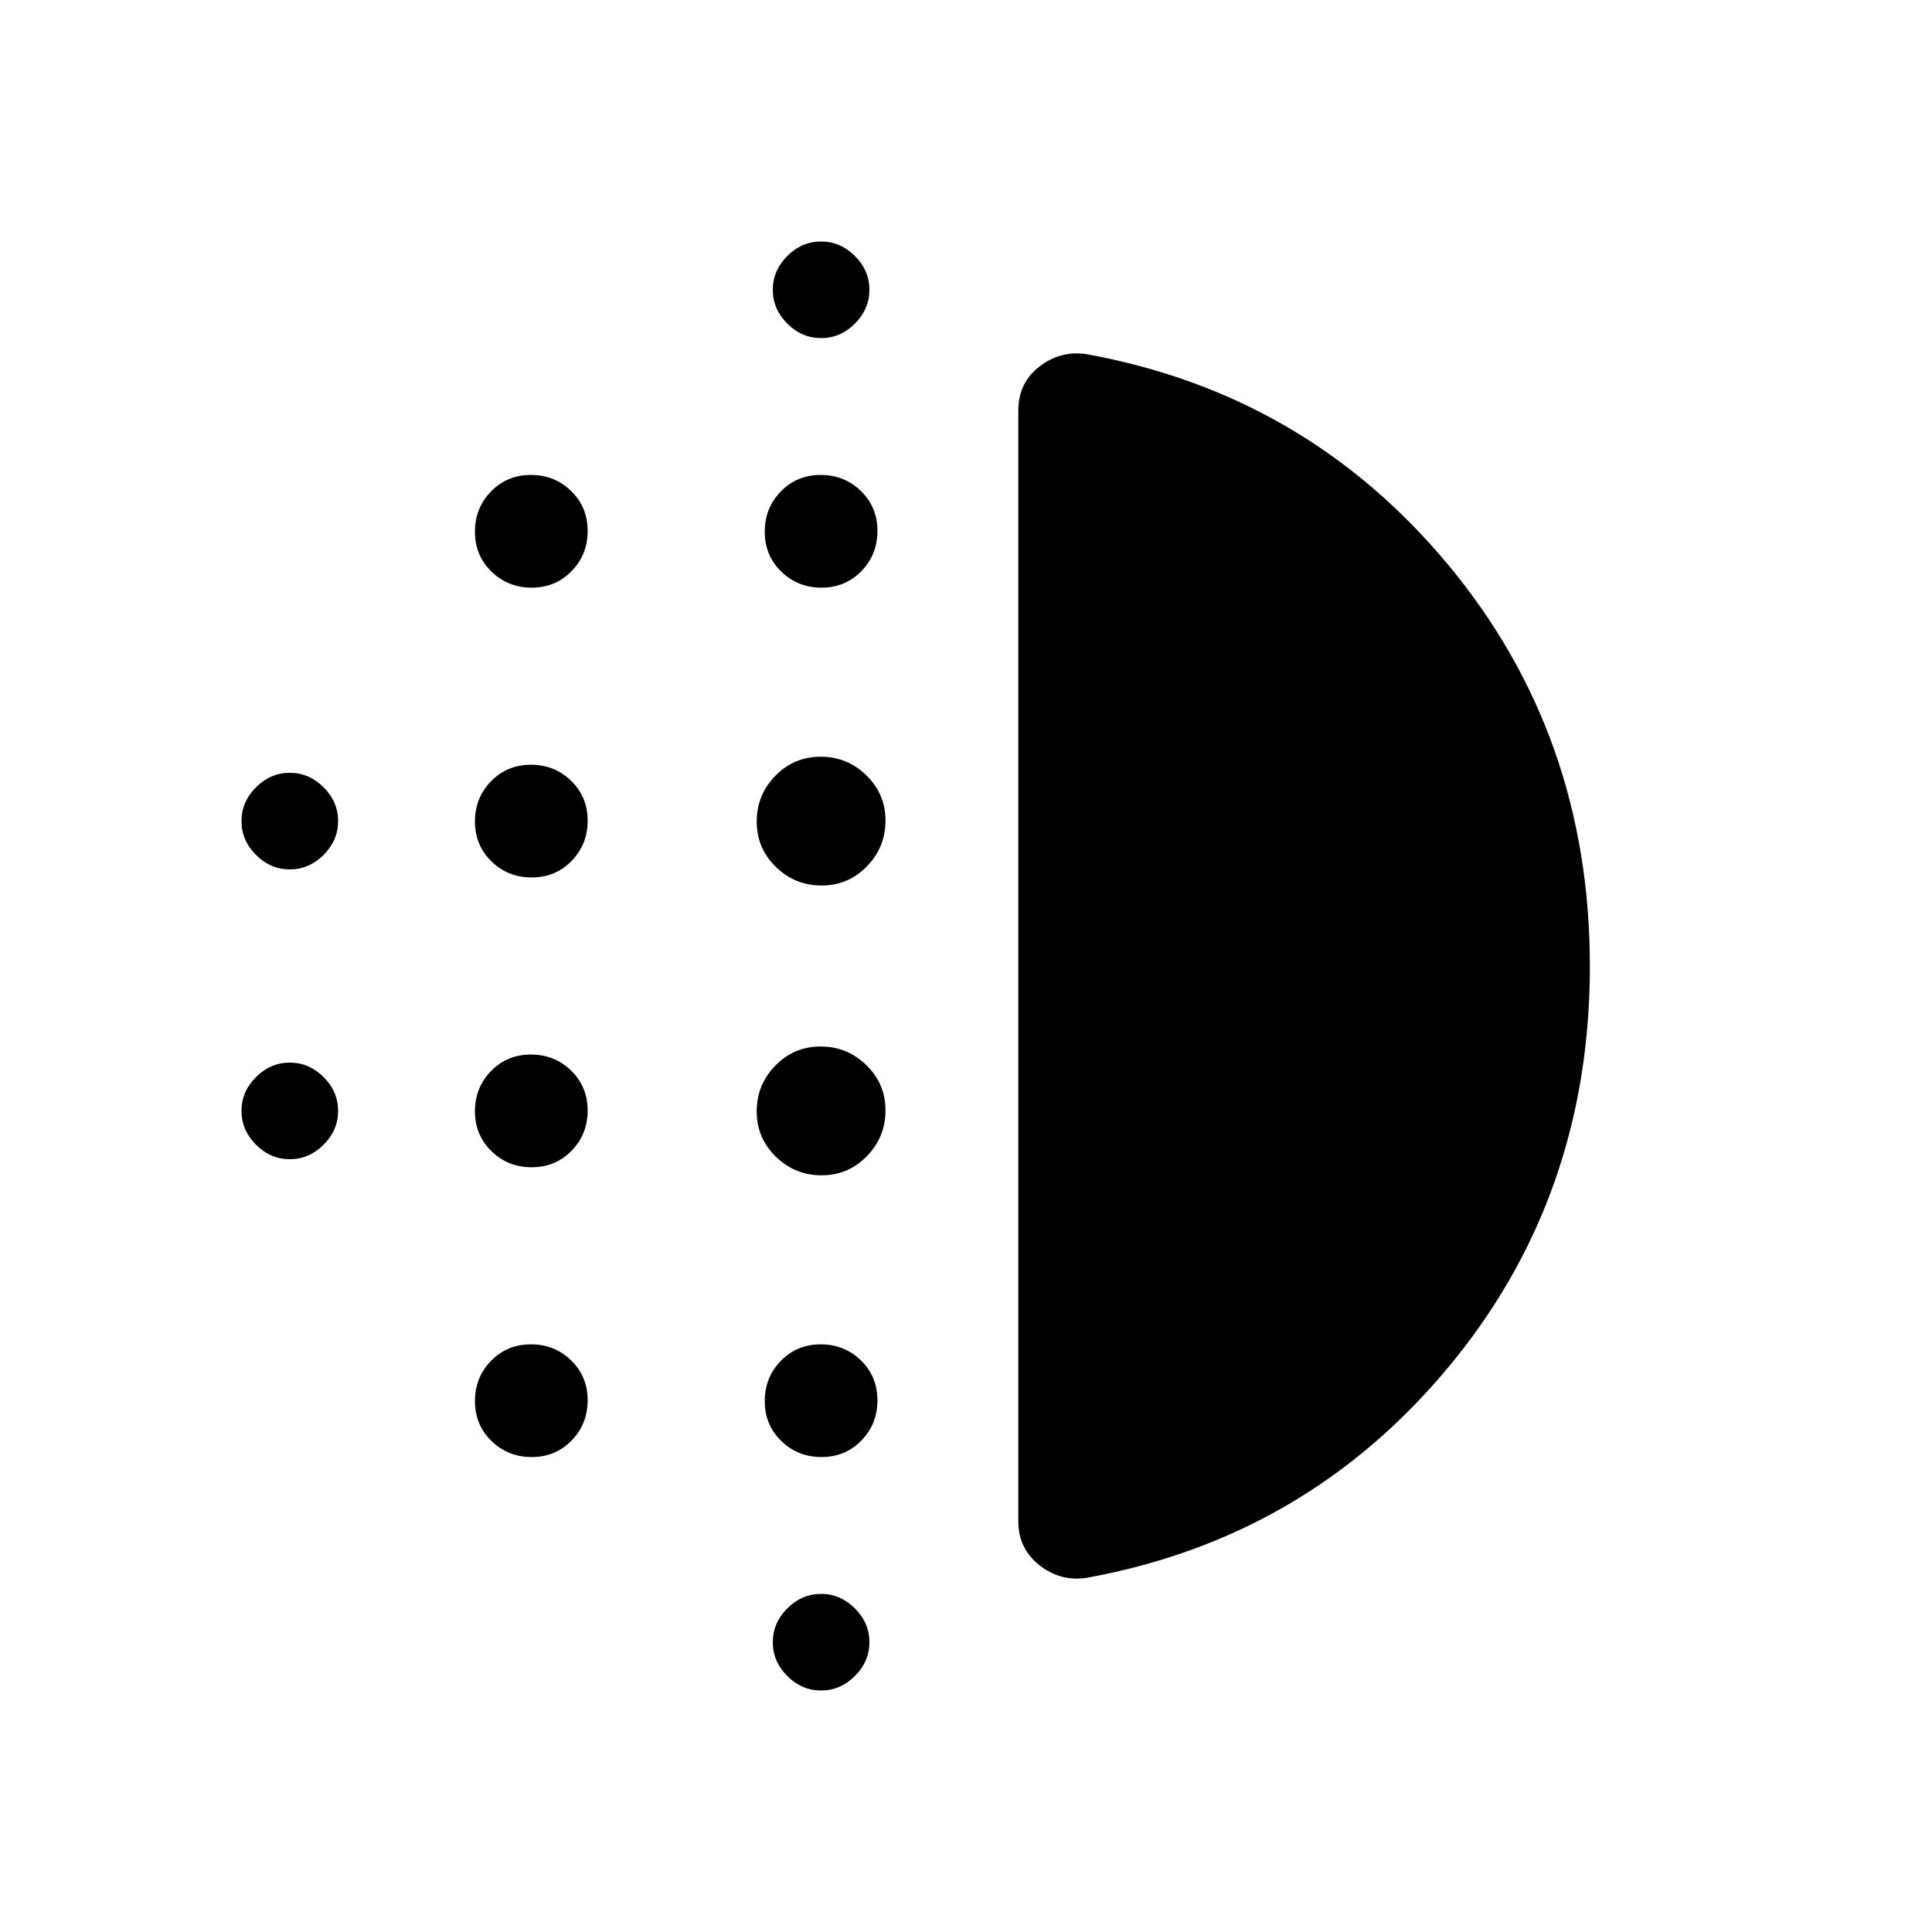 <svg xmlns="http://www.w3.org/2000/svg" height="20" viewBox="0 -960 960 960" width="20"><path d="M264.21-380q-11.81 0-20.01-7.99-8.2-7.99-8.2-19.8t7.99-20.01q7.99-8.2 19.8-8.2t20.01 7.99q8.2 7.99 8.2 19.8t-7.99 20.01q-7.99 8.2-19.8 8.2Zm0 144q-11.81 0-20.01-7.99-8.2-7.99-8.2-19.8t7.99-20.01q7.99-8.2 19.8-8.2t20.01 7.99q8.2 7.99 8.2 19.8t-7.99 20.01q-7.99 8.2-19.8 8.2Zm0-288q-11.81 0-20.01-7.99-8.2-7.99-8.2-19.8t7.99-20.01q7.99-8.2 19.8-8.2t20.01 7.99q8.2 7.99 8.2 19.8t-7.99 20.01q-7.99 8.2-19.8 8.2ZM144-528q-9.6 0-16.8-7.2-7.2-7.2-7.2-16.8 0-9.6 7.2-16.8 7.2-7.2 16.8-7.2 9.6 0 16.8 7.2 7.2 7.2 7.2 16.8 0 9.6-7.2 16.8-7.2 7.2-16.8 7.2Zm120.21-140q-11.81 0-20.01-7.99-8.2-7.99-8.2-19.8t7.99-20.01q7.99-8.2 19.8-8.2t20.01 7.99q8.2 7.99 8.2 19.8t-7.99 20.01q-7.99 8.2-19.8 8.2ZM144-384q-9.6 0-16.8-7.2-7.2-7.2-7.2-16.8 0-9.6 7.2-16.8 7.2-7.2 16.8-7.2 9.6 0 16.8 7.2 7.2 7.2 7.2 16.8 0 9.6-7.2 16.8-7.2 7.2-16.8 7.2Zm264 264q-9.6 0-16.8-7.2-7.2-7.2-7.2-16.8 0-9.6 7.2-16.8 7.2-7.2 16.8-7.2 9.6 0 16.8 7.2 7.2 7.2 7.2 16.8 0 9.6-7.2 16.8-7.2 7.2-16.8 7.2Zm0-672q-9.6 0-16.8-7.2-7.2-7.2-7.2-16.8 0-9.6 7.2-16.8 7.2-7.2 16.8-7.2 9.6 0 16.8 7.2 7.2 7.2 7.2 16.8 0 9.6-7.2 16.8-7.2 7.2-16.8 7.2Zm.21 124q-11.81 0-20.01-7.99-8.2-7.99-8.2-19.8t7.99-20.01q7.99-8.2 19.8-8.2t20.01 7.99q8.2 7.99 8.2 19.8t-7.99 20.01q-7.99 8.2-19.8 8.2Zm.03 292q-13.24 0-22.74-9.26-9.5-9.27-9.5-22.5 0-13.24 9.26-22.74 9.27-9.5 22.5-9.5 13.24 0 22.74 9.26 9.5 9.27 9.5 22.5 0 13.24-9.26 22.74-9.27 9.5-22.5 9.5Zm0-144q-13.24 0-22.74-9.26-9.5-9.27-9.5-22.5 0-13.24 9.26-22.74 9.27-9.5 22.5-9.5 13.24 0 22.74 9.26 9.5 9.27 9.5 22.5 0 13.24-9.26 22.74-9.27 9.5-22.5 9.5Zm-.03 284q-11.81 0-20.01-7.99-8.2-7.99-8.2-19.8t7.99-20.01q7.99-8.2 19.8-8.2t20.01 7.99q8.2 7.99 8.2 19.8t-7.99 20.01q-7.99 8.2-19.8 8.2ZM790-479.9q0 114.9-70.53 199.51Q648.94-195.77 540-176q-13 2-23.5-6.25T506-204v-552q0-13.78 10.52-21.89Q527.04-786 540-784q108.94 19.8 179.47 104.5Q790-594.79 790-479.9Z"/></svg>